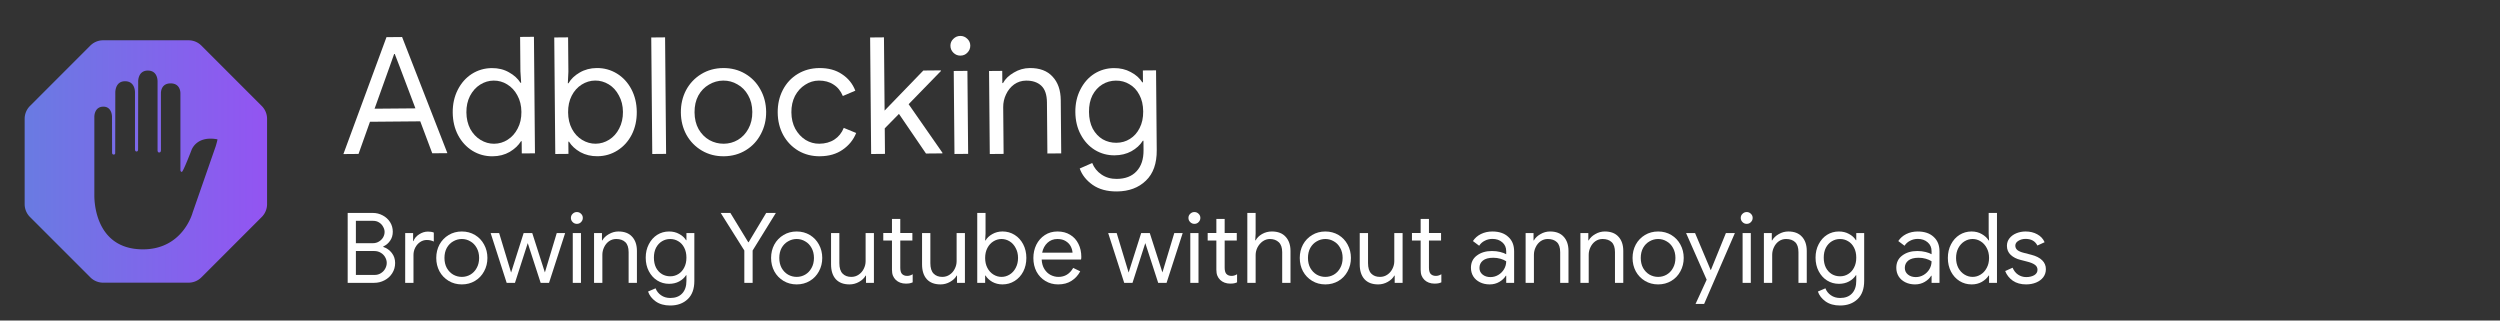 <?xml version="1.0" encoding="UTF-8" standalone="no"?>
<!-- Created with Inkscape (http://www.inkscape.org/) -->

<svg
   width="468"
   height="60"
   viewBox="0 0 123.825 15.875"
   version="1.1"
   id="svg9296"
   inkscape:version="1.2.1 (9c6d41e410, 2022-07-14)"
   sodipodi:docname="adblock-dark.svg"
   xmlns:inkscape="http://www.inkscape.org/namespaces/inkscape"
   xmlns:sodipodi="http://sodipodi.sourceforge.net/DTD/sodipodi-0.dtd"
   xmlns:xlink="http://www.w3.org/1999/xlink"
   xmlns="http://www.w3.org/2000/svg"
   xmlns:svg="http://www.w3.org/2000/svg">
  <rect x="0" y="0" width="123.825" height="15.875" fill="#333333" stroke="none"/>
  <sodipodi:namedview
     id="namedview9298"
     pagecolor="#ffffff"
     bordercolor="#000000"
     borderopacity="0.25"
     inkscape:showpageshadow="2"
     inkscape:pageopacity="0.0"
     inkscape:pagecheckerboard="0"
     inkscape:deskcolor="#d1d1d1"
     inkscape:document-units="mm"
     showgrid="false"
     inkscape:zoom="2.0510461"
     inkscape:cx="225.00713"
     inkscape:cy="-25.596694"
     inkscape:window-width="1920"
     inkscape:window-height="1001"
     inkscape:window-x="-9"
     inkscape:window-y="-9"
     inkscape:window-maximized="1"
     inkscape:current-layer="layer1" />
  <defs
     id="defs9293">
    <linearGradient
       inkscape:collect="always"
       xlink:href="#linearGradient10932"
       id="linearGradient10934"
       x1="13.244"
       y1="49.804"
       x2="31.634"
       y2="49.804"
       gradientUnits="userSpaceOnUse"
       gradientTransform="matrix(0.653,0,0,0.653,-7.426,-24.517)" />
    <linearGradient
       inkscape:collect="always"
       id="linearGradient10932">
      <stop
         style="stop-color:#697be2;stop-opacity:1;"
         offset="0"
         id="stop10928" />
      <stop
         style="stop-color:#9354f2;stop-opacity:1;"
         offset="1"
         id="stop10930" />
    </linearGradient>
  </defs>
  <g
     inkscape:label="Layer 1"
     inkscape:groupmode="layer"
     id="layer1">
    <path
       d="M 5.11,1.995 A 0.9,0.9 0 0 0 4.474,2.258 L 1.485,5.248 A 0.9,0.9 0 0 0 1.221,5.884 v 4.227 c 0,0.239 0.095,0.468 0.264,0.637 l 2.989,2.989 a 0.9,0.9 0 0 0 0.637,0.264 h 4.227 a 0.9,0.9 0 0 0 0.637,-0.264 l 2.989,-2.989 a 0.9,0.9 0 0 0 0.264,-0.637 V 5.884 A 0.9,0.9 0 0 0 12.963,5.248 L 9.974,2.258 A 0.9,0.9 0 0 0 9.338,1.995 Z m 2.215,1.501 c 0.51,0 0.479,0.554 0.479,0.554 v 3.394 c 0,0 -0.005,0.109 0.08,0.109 0.094,0 0.088,-0.113 0.088,-0.113 L 7.971,4.623 c 0,0 -0.025,-0.493 0.48,-0.493 0.505,0 0.485,0.492 0.485,0.492 V 8.434 c 0,0 0.007,0.079 0.071,0.079 0.064,0 0.472,-1.062 0.472,-1.062 0,0 0.226,-0.749 1.289,-0.55 0.019,0.004 -0.084,0.344 -0.084,0.344 L 9.542,10.525 c 0,0 -0.472,1.825 -2.461,1.825 -2.523,0 -2.405,-2.705 -2.408,-2.704 V 5.778 c 0,0 -0.008,-0.495 0.449,-0.495 0.429,0 0.425,0.495 0.425,0.495 l 0.004,1.792 c 0,0 -0.002,0.086 0.084,0.086 0.08,0 0.071,-0.086 0.071,-0.086 l 0.005,-2.965 c 0,0 -0.028,-0.581 0.483,-0.581 0.52,0 0.492,0.571 0.492,0.571 v 2.807 c 0,0 -0.002,0.102 0.076,0.102 0.084,0 0.077,-0.103 0.077,-0.103 l 0.005,-3.348 c 0,0 -0.028,-0.558 0.483,-0.558 z"
       id="path10556"
       style="fill:url(#linearGradient10934);fill-opacity:1;stroke-width:0.5" />
    <g
       aria-label="Adblocking "
       id="text14043"
       style="font-size:17.639px;font-family:'Google Sans';-inkscape-font-specification:'Google Sans';letter-spacing:-0.019px;fill:#ffffff;stroke:#000000;stroke-width:0;stroke-linecap:square"
       transform="matrix(0.457,0,0,0.457,-7.344,-16.505)">
      <path
         d="m 57.957,40.143 1.693,-0.015 4.908,12.587 -1.64,0.014 -1.3,-3.464 -5.45,0.048 -1.24,3.486 -1.64,0.014 z m 3.137,7.716 -1.715,-4.536 -0.523,-1.354 -0.071,6.15e-4 -0.482,1.362 -1.636,4.565 z"
         style="word-spacing:-0.011px;fill:#ffffff"
         id="path31704" />
      <path
         d="m 69.464,53.055 q -1.199,0.01 -2.193,-0.598 -0.975,-0.609 -1.549,-1.68 -0.574,-1.089 -0.586,-2.464 -0.012,-1.358 0.543,-2.457 0.555,-1.098 1.52,-1.724 0.982,-0.626 2.182,-0.636 1.041,-0.009 1.856,0.46 0.815,0.452 1.245,1.136 l 0.071,-6.16e-4 -0.081,-1.252 -0.032,-3.722 1.499,-0.013 0.11,12.629 -1.429,0.012 -0.012,-1.323 -0.071,6.16e-4 q -0.417,0.674 -1.225,1.157 -0.807,0.466 -1.848,0.475 z m 0.165,-1.36 q 0.794,-0.007 1.46,-0.436 0.684,-0.429 1.083,-1.209 0.417,-0.78 0.408,-1.803 -0.009,-1.023 -0.439,-1.795 -0.412,-0.773 -1.104,-1.19 -0.674,-0.417 -1.468,-0.411 -0.776,0.007 -1.46,0.436 -0.684,0.429 -1.101,1.227 -0.399,0.78 -0.39,1.785 0.009,1.005 0.421,1.796 0.43,0.772 1.122,1.19 0.692,0.417 1.468,0.411 z"
         style="word-spacing:-0.011px;fill:#ffffff"
         id="path31706" />
      <path
         d="m 80.822,53.048 q -1.023,0.009 -1.856,-0.442 -0.816,-0.469 -1.227,-1.136 l -0.071,6.16e-4 0.012,1.323 -1.429,0.012 -0.11,-12.629 1.499,-0.013 0.032,3.722 -0.06,1.253 0.071,-6.16e-4 q 0.4,-0.691 1.207,-1.157 0.825,-0.483 1.848,-0.492 1.199,-0.01 2.193,0.598 0.993,0.609 1.567,1.697 0.574,1.089 0.586,2.447 0.012,1.376 -0.543,2.474 -0.555,1.081 -1.537,1.707 -0.982,0.626 -2.182,0.636 z m -0.188,-1.357 q 0.776,-0.007 1.46,-0.436 0.684,-0.429 1.083,-1.209 0.416,-0.797 0.408,-1.803 -0.009,-1.005 -0.439,-1.778 -0.413,-0.79 -1.104,-1.207 -0.692,-0.417 -1.468,-0.411 -0.776,0.007 -1.46,0.436 -0.684,0.429 -1.083,1.209 -0.399,0.78 -0.39,1.803 0.009,1.023 0.421,1.796 0.412,0.773 1.104,1.19 0.692,0.417 1.468,0.411 z"
         style="word-spacing:-0.011px;fill:#ffffff"
         id="path31708" />
      <path
         d="m 86.653,40.177 1.499,-0.013 0.11,12.629 -1.499,0.013 z"
         style="word-spacing:-0.011px;fill:#ffffff"
         id="path31710" />
      <path
         d="m 94.526,53.052 q -1.323,0.012 -2.387,-0.614 -1.064,-0.626 -1.673,-1.714 -0.592,-1.088 -0.603,-2.411 -0.012,-1.323 0.561,-2.422 0.59,-1.099 1.643,-1.743 1.053,-0.644 2.376,-0.656 1.323,-0.012 2.387,0.614 1.064,0.626 1.655,1.714 0.609,1.088 0.621,2.411 0.012,1.323 -0.579,2.422 -0.573,1.099 -1.625,1.743 -1.053,0.644 -2.376,0.656 z m -0.012,-1.358 q 0.829,-0.007 1.531,-0.419 0.719,-0.43 1.136,-1.209 0.434,-0.78 0.425,-1.821 -0.009,-1.041 -0.457,-1.813 -0.43,-0.772 -1.157,-1.172 -0.709,-0.417 -1.538,-0.41 -0.829,0.007 -1.548,0.437 -0.72,0.412 -1.154,1.192 -0.417,0.78 -0.407,1.82 0.009,1.041 0.439,1.813 0.448,0.772 1.175,1.189 0.727,0.399 1.556,0.392 z"
         style="word-spacing:-0.011px;fill:#ffffff"
         id="path31712" />
      <path
         d="m 104.95,53.053 q -1.305,0.011 -2.351,-0.597 -1.046,-0.626 -1.638,-1.697 -0.592,-1.088 -0.603,-2.447 -0.012,-1.358 0.561,-2.457 0.573,-1.099 1.608,-1.725 1.035,-0.626 2.341,-0.638 1.464,-0.013 2.458,0.666 1.011,0.661 1.444,1.787 l -1.353,0.576 q -0.342,-0.826 -1.016,-1.244 -0.656,-0.435 -1.591,-0.427 -0.794,0.007 -1.478,0.454 -0.684,0.429 -1.101,1.209 -0.399,0.78 -0.39,1.785 0.009,1.005 0.421,1.778 0.43,0.772 1.122,1.207 0.692,0.417 1.485,0.41 0.952,-0.008 1.637,-0.455 0.684,-0.447 1.012,-1.261 l 1.345,0.553 q -0.449,1.115 -1.466,1.812 -0.999,0.697 -2.446,0.709 z"
         style="word-spacing:-0.011px;fill:#ffffff"
         id="path31714" />
      <path
         d="m 110.375,40.177 1.499,-0.013 0.069,7.937 4.196,-4.341 1.905,-0.017 6.2e-4,0.071 -3.497,3.594 3.662,5.26 6.1e-4,0.071 -1.781,0.016 -2.93,-4.296 -1.539,1.566 0.024,2.769 -1.499,0.013 z"
         style="word-spacing:-0.011px;fill:#ffffff"
         id="path31716" />
      <path
         d="m 120.163,42.145 q -0.441,0.004 -0.761,-0.311 -0.32,-0.315 -0.324,-0.756 -0.004,-0.441 0.311,-0.744 0.315,-0.32 0.756,-0.324 0.441,-0.004 0.761,0.311 0.32,0.297 0.324,0.738 0.004,0.441 -0.311,0.761 -0.297,0.32 -0.756,0.324 z m -0.726,1.664 1.482,-0.013 0.079,8.995 -1.482,0.013 z"
         style="word-spacing:-0.011px;fill:#ffffff"
         id="path31718" />
      <path
         d="m 123.264,43.81 1.429,-0.012 0.011,1.323 0.071,-6.15e-4 q 0.365,-0.673 1.172,-1.139 0.807,-0.483 1.724,-0.491 1.623,-0.014 2.478,0.931 0.872,0.927 0.887,2.55 l 0.05,5.768 -1.499,0.013 -0.048,-5.538 q -0.011,-1.252 -0.616,-1.812 -0.605,-0.559 -1.645,-0.55 -0.723,0.006 -1.302,0.417 -0.561,0.411 -0.873,1.084 -0.312,0.655 -0.305,1.379 l 0.044,5.062 -1.499,0.013 z"
         style="word-spacing:-0.011px;fill:#ffffff"
         id="path31720" />
      <path
         d="m 137.118,56.864 q -1.587,0.014 -2.635,-0.718 -1.029,-0.732 -1.391,-1.769 l 1.353,-0.594 q 0.307,0.773 0.999,1.244 0.71,0.488 1.662,0.479 1.393,-0.012 2.145,-0.83 0.769,-0.818 0.756,-2.3 l -0.009,-1.005 -0.07,6.16e-4 q -0.435,0.692 -1.242,1.14 -0.79,0.43 -1.813,0.439 -1.164,0.01 -2.139,-0.581 -0.958,-0.591 -1.532,-1.662 -0.574,-1.071 -0.586,-2.447 -0.012,-1.358 0.543,-2.439 0.555,-1.098 1.502,-1.707 0.965,-0.608 2.129,-0.618 1.023,-0.009 1.821,0.425 0.815,0.416 1.262,1.118 l 0.071,-6.16e-4 -0.011,-1.288 1.429,-0.012 0.075,8.643 q 0.019,2.17 -1.171,3.309 -1.189,1.157 -3.147,1.174 z m -0.046,-5.274 q 0.811,-0.007 1.46,-0.418 0.667,-0.412 1.048,-1.173 0.399,-0.762 0.39,-1.803 -0.009,-1.058 -0.422,-1.813 -0.395,-0.755 -1.068,-1.137 -0.656,-0.4 -1.468,-0.393 -0.811,0.007 -1.478,0.419 -0.667,0.412 -1.066,1.174 -0.381,0.762 -0.372,1.802 0.009,1.041 0.404,1.813 0.412,0.755 1.086,1.155 0.674,0.382 1.485,0.375 z"
         style="word-spacing:-0.011px;fill:#ffffff"
         id="path31722" />
    </g>
    <g
       aria-label="Browing Youtube without annoying ads"
       id="text15594"
       style="font-size:10.583px;font-family:'Google Sans';-inkscape-font-specification:'Google Sans';fill:#ffffff;stroke:#000000;stroke-width:0;stroke-linecap:square"
       transform="matrix(0.457,0,0,0.457,-7.344,-16.505)">
      <path
         d="m 53.752,59.193 h 2.72 q 0.571,0 1.069,0.265 0.508,0.265 0.804,0.73 0.296,0.466 0.296,1.048 0,0.55 -0.286,0.963 -0.275,0.413 -0.751,0.635 v 0.042 q 0.571,0.191 0.931,0.656 0.36,0.466 0.36,1.09 0,0.614 -0.317,1.111 -0.307,0.487 -0.836,0.762 -0.519,0.275 -1.122,0.275 h -2.868 z m 2.72,3.281 q 0.381,0 0.667,-0.18 0.296,-0.18 0.455,-0.455 0.159,-0.286 0.159,-0.582 0,-0.286 -0.159,-0.561 -0.148,-0.286 -0.434,-0.466 -0.275,-0.18 -0.646,-0.18 h -1.873 v 2.424 z m 0.201,3.44 q 0.381,0 0.677,-0.19 0.307,-0.19 0.466,-0.487 0.169,-0.307 0.169,-0.624 0,-0.317 -0.169,-0.614 -0.169,-0.307 -0.476,-0.487 -0.307,-0.19 -0.709,-0.19 h -1.99 v 2.593 z"
         id="path31639"
         style="fill:#ffffff" />
      <path
         d="m 59.986,61.373 h 0.857 v 0.868 h 0.042 q 0.159,-0.444 0.614,-0.73 0.455,-0.296 0.952,-0.296 0.37,0 0.635,0.106 v 0.974 q -0.339,-0.169 -0.762,-0.169 -0.392,0 -0.72,0.222 -0.328,0.222 -0.529,0.603 -0.191,0.37 -0.191,0.804 v 3.016 h -0.9 z"
         id="path31641"
         style="fill:#ffffff" />
      <path
         d="m 66.124,66.94 q -0.794,0 -1.429,-0.381 -0.635,-0.381 -0.995,-1.037 -0.349,-0.656 -0.349,-1.45 0,-0.794 0.349,-1.45 0.36,-0.656 0.995,-1.037 0.635,-0.381 1.429,-0.381 0.794,0 1.429,0.381 0.635,0.381 0.984,1.037 0.36,0.656 0.36,1.45 0,0.794 -0.36,1.45 -0.349,0.656 -0.984,1.037 -0.635,0.381 -1.429,0.381 z m 0,-0.815 q 0.497,0 0.921,-0.243 0.434,-0.254 0.688,-0.72 0.265,-0.466 0.265,-1.09 0,-0.624 -0.265,-1.09 -0.254,-0.466 -0.688,-0.709 -0.423,-0.254 -0.921,-0.254 -0.497,0 -0.931,0.254 -0.434,0.243 -0.698,0.709 -0.254,0.466 -0.254,1.09 0,0.624 0.254,1.09 0.265,0.466 0.698,0.72 0.434,0.243 0.931,0.243 z"
         id="path31643"
         style="fill:#ffffff" />
      <path
         d="m 69.246,61.373 h 0.921 l 1.291,4.265 h 0.011 l 1.355,-4.265 h 0.931 l 1.365,4.254 h 0.011 l 1.281,-4.254 h 0.91 l -1.746,5.397 h -0.91 l -1.397,-4.307 -1.386,4.307 h -0.9 z"
         id="path31645"
         style="fill:#ffffff" />
      <path
         d="m 78.591,60.378 q -0.265,0 -0.455,-0.191 -0.191,-0.19 -0.191,-0.455 0,-0.265 0.191,-0.444 0.19,-0.191 0.455,-0.191 0.265,0 0.455,0.191 0.19,0.18 0.19,0.444 0,0.265 -0.19,0.455 -0.18,0.191 -0.455,0.191 z m -0.444,0.995 h 0.889 v 5.397 h -0.889 z"
         id="path31647"
         style="fill:#ffffff" />
      <path
         d="m 80.454,61.373 h 0.857 v 0.794 h 0.042 q 0.222,-0.402 0.709,-0.677 0.487,-0.286 1.037,-0.286 0.974,0 1.482,0.571 0.519,0.561 0.519,1.535 v 3.461 h -0.9 v -3.323 q 0,-0.751 -0.36,-1.09 -0.36,-0.339 -0.984,-0.339 -0.434,0 -0.783,0.243 -0.339,0.243 -0.529,0.646 -0.19,0.392 -0.19,0.825 v 3.037 H 80.454 Z"
         id="path31649"
         style="fill:#ffffff" />
      <path
         d="m 88.709,69.226 q -0.952,0 -1.577,-0.444 -0.614,-0.444 -0.825,-1.069 l 0.815,-0.349 q 0.18,0.466 0.593,0.751 0.423,0.296 0.995,0.296 0.836,0 1.291,-0.487 0.466,-0.487 0.466,-1.376 v -0.603 h -0.042 q -0.265,0.413 -0.751,0.677 -0.476,0.254 -1.09,0.254 -0.698,0 -1.281,-0.36 -0.571,-0.36 -0.91,-1.005 -0.339,-0.646 -0.339,-1.471 0,-0.815 0.339,-1.46 0.339,-0.656 0.91,-1.016 0.582,-0.36 1.281,-0.36 0.614,0 1.09,0.265 0.487,0.254 0.751,0.677 h 0.042 v -0.773 h 0.857 v 5.186 q 0,1.302 -0.72,1.979 -0.72,0.688 -1.894,0.688 z m 0,-3.164 q 0.487,0 0.878,-0.243 0.402,-0.243 0.635,-0.698 0.243,-0.455 0.243,-1.079 0,-0.635 -0.243,-1.09 -0.233,-0.455 -0.635,-0.688 -0.392,-0.243 -0.878,-0.243 -0.487,0 -0.889,0.243 -0.402,0.243 -0.646,0.698 -0.233,0.455 -0.233,1.079 0,0.624 0.233,1.09 0.243,0.455 0.646,0.698 0.402,0.233 0.889,0.233 z"
         id="path31651"
         style="fill:#ffffff" />
      <path
         d="m 96.741,63.267 -2.561,-4.075 h 1.048 l 1.937,3.175 h 0.042 l 1.905,-3.175 h 1.048 l -2.519,4.075 v 3.503 h -0.9 z"
         id="path31653"
         style="fill:#ffffff" />
      <path
         d="m 102.414,66.94 q -0.794,0 -1.429,-0.381 -0.635,-0.381 -0.995,-1.037 -0.349,-0.656 -0.349,-1.45 0,-0.794 0.349,-1.45 0.36,-0.656 0.995,-1.037 0.635,-0.381 1.429,-0.381 0.794,0 1.429,0.381 0.635,0.381 0.984,1.037 0.36,0.656 0.36,1.45 0,0.794 -0.36,1.45 -0.349,0.656 -0.984,1.037 -0.635,0.381 -1.429,0.381 z m 0,-0.815 q 0.497,0 0.921,-0.243 0.434,-0.254 0.688,-0.72 0.265,-0.466 0.265,-1.09 0,-0.624 -0.265,-1.09 -0.254,-0.466 -0.688,-0.709 -0.423,-0.254 -0.921,-0.254 -0.497,0 -0.931,0.254 -0.434,0.243 -0.699,0.709 -0.254,0.466 -0.254,1.09 0,0.624 0.254,1.09 0.265,0.466 0.699,0.72 0.434,0.243 0.931,0.243 z"
         id="path31655"
         style="fill:#ffffff" />
      <path
         d="m 108.14,66.94 q -0.974,0 -1.492,-0.571 -0.508,-0.571 -0.508,-1.598 v -3.397 h 0.9 v 3.26 q 0,0.773 0.349,1.132 0.349,0.36 0.942,0.36 0.455,0 0.804,-0.243 0.36,-0.243 0.55,-0.635 0.201,-0.392 0.201,-0.825 v -3.048 h 0.9 v 5.397 h -0.857 v -0.783 h -0.042 q -0.222,0.402 -0.709,0.677 -0.487,0.275 -1.037,0.275 z"
         id="path31657"
         style="fill:#ffffff" />
      <path
         d="m 114.246,66.855 q -0.328,0 -0.614,-0.106 -0.275,-0.106 -0.466,-0.286 -0.212,-0.201 -0.318,-0.466 -0.106,-0.265 -0.106,-0.646 v -3.164 h -0.942 v -0.815 h 0.942 v -1.524 h 0.9 v 1.524 h 1.312 v 0.815 H 113.643 v 2.942 q 0,0.444 0.169,0.656 0.201,0.233 0.582,0.233 0.307,0 0.593,-0.18 v 0.878 q -0.159,0.074 -0.328,0.106 -0.159,0.032 -0.413,0.032 z"
         id="path31659"
         style="fill:#ffffff" />
      <path
         d="m 118.003,66.94 q -0.974,0 -1.492,-0.571 -0.508,-0.571 -0.508,-1.598 v -3.397 h 0.9 v 3.26 q 0,0.773 0.349,1.132 0.349,0.36 0.942,0.36 0.455,0 0.804,-0.243 0.36,-0.243 0.55,-0.635 0.201,-0.392 0.201,-0.825 v -3.048 h 0.9 v 5.397 h -0.857 v -0.783 h -0.042 q -0.222,0.402 -0.709,0.677 -0.487,0.275 -1.037,0.275 z"
         id="path31661"
         style="fill:#ffffff" />
      <path
         d="m 124.724,66.94 q -0.614,0 -1.111,-0.275 -0.487,-0.286 -0.73,-0.688 h -0.042 v 0.794 h -0.857 v -7.578 h 0.9 v 2.233 l -0.042,0.751 h 0.042 q 0.243,-0.413 0.73,-0.688 0.497,-0.286 1.111,-0.286 0.72,0 1.312,0.37 0.593,0.37 0.931,1.027 0.339,0.656 0.339,1.471 0,0.825 -0.339,1.482 -0.339,0.646 -0.931,1.016 -0.593,0.37 -1.312,0.37 z m -0.106,-0.815 q 0.466,0 0.878,-0.254 0.413,-0.254 0.656,-0.72 0.254,-0.476 0.254,-1.079 0,-0.603 -0.254,-1.069 -0.243,-0.476 -0.656,-0.73 -0.413,-0.254 -0.878,-0.254 -0.466,0 -0.878,0.254 -0.413,0.254 -0.656,0.72 -0.243,0.466 -0.243,1.079 0,0.614 0.243,1.079 0.243,0.466 0.656,0.72 0.413,0.254 0.878,0.254 z"
         id="path31663"
         style="fill:#ffffff" />
      <path
         d="m 130.756,66.94 q -0.773,0 -1.386,-0.37 -0.614,-0.37 -0.963,-1.016 -0.339,-0.656 -0.339,-1.471 0,-0.783 0.317,-1.439 0.328,-0.656 0.921,-1.048 0.593,-0.392 1.376,-0.392 0.794,0 1.376,0.36 0.582,0.349 0.889,0.974 0.318,0.624 0.318,1.429 0,0.159 -0.032,0.275 h -4.265 q 0.032,0.614 0.296,1.037 0.265,0.423 0.667,0.635 0.413,0.212 0.857,0.212 1.037,0 1.598,-0.974 l 0.762,0.37 q -0.349,0.656 -0.953,1.037 -0.593,0.381 -1.439,0.381 z m 1.556,-3.44 q -0.021,-0.339 -0.191,-0.677 -0.169,-0.339 -0.54,-0.571 -0.36,-0.233 -0.91,-0.233 -0.635,0 -1.079,0.413 -0.434,0.402 -0.572,1.069 z"
         id="path31665"
         style="fill:#ffffff" />
      <path
         d="m 136.175,61.373 h 0.921 l 1.291,4.265 h 0.011 l 1.355,-4.265 h 0.931 l 1.365,4.254 h 0.011 l 1.281,-4.254 h 0.91 l -1.746,5.397 h -0.91 l -1.397,-4.307 -1.386,4.307 h -0.9 z"
         id="path31667"
         style="fill:#ffffff" />
      <path
         d="m 145.52,60.378 q -0.265,0 -0.455,-0.191 -0.191,-0.19 -0.191,-0.455 0,-0.265 0.191,-0.444 0.191,-0.191 0.455,-0.191 0.265,0 0.455,0.191 0.191,0.18 0.191,0.444 0,0.265 -0.191,0.455 -0.18,0.191 -0.455,0.191 z m -0.445,0.995 h 0.889 v 5.397 h -0.889 z"
         id="path31669"
         style="fill:#ffffff" />
      <path
         d="m 149.404,66.855 q -0.328,0 -0.614,-0.106 -0.275,-0.106 -0.466,-0.286 -0.212,-0.201 -0.318,-0.466 -0.106,-0.265 -0.106,-0.646 v -3.164 h -0.942 v -0.815 h 0.942 v -1.524 h 0.9 v 1.524 h 1.312 v 0.815 h -1.312 v 2.942 q 0,0.444 0.169,0.656 0.201,0.233 0.582,0.233 0.307,0 0.593,-0.18 v 0.878 q -0.159,0.074 -0.328,0.106 -0.159,0.032 -0.413,0.032 z"
         id="path31671"
         style="fill:#ffffff" />
      <path
         d="m 151.256,59.193 h 0.9 v 2.233 l -0.042,0.741 h 0.042 q 0.222,-0.413 0.699,-0.688 0.487,-0.275 1.058,-0.275 0.984,0 1.503,0.582 0.519,0.571 0.519,1.524 v 3.461 h -0.9 v -3.323 q 0,-0.73 -0.37,-1.079 -0.37,-0.349 -0.963,-0.349 -0.423,0 -0.783,0.254 -0.349,0.254 -0.561,0.656 -0.201,0.402 -0.201,0.836 v 3.006 h -0.9 z"
         id="path31673"
         style="fill:#ffffff" />
      <path
         d="m 159.712,66.94 q -0.794,0 -1.429,-0.381 -0.635,-0.381 -0.995,-1.037 -0.349,-0.656 -0.349,-1.45 0,-0.794 0.349,-1.45 0.36,-0.656 0.995,-1.037 0.635,-0.381 1.429,-0.381 0.794,0 1.429,0.381 0.635,0.381 0.984,1.037 0.36,0.656 0.36,1.45 0,0.794 -0.36,1.45 -0.349,0.656 -0.984,1.037 -0.635,0.381 -1.429,0.381 z m 0,-0.815 q 0.497,0 0.921,-0.243 0.434,-0.254 0.688,-0.72 0.265,-0.466 0.265,-1.09 0,-0.624 -0.265,-1.09 -0.254,-0.466 -0.688,-0.709 -0.423,-0.254 -0.921,-0.254 -0.497,0 -0.931,0.254 -0.434,0.243 -0.699,0.709 -0.254,0.466 -0.254,1.09 0,0.624 0.254,1.09 0.265,0.466 0.699,0.72 0.434,0.243 0.931,0.243 z"
         id="path31675"
         style="fill:#ffffff" />
      <path
         d="m 165.438,66.94 q -0.974,0 -1.492,-0.571 -0.508,-0.571 -0.508,-1.598 v -3.397 h 0.9 v 3.26 q 0,0.773 0.349,1.132 0.349,0.36 0.942,0.36 0.455,0 0.804,-0.243 0.36,-0.243 0.55,-0.635 0.201,-0.392 0.201,-0.825 v -3.048 h 0.9 v 5.397 h -0.857 v -0.783 h -0.042 q -0.222,0.402 -0.709,0.677 -0.487,0.275 -1.037,0.275 z"
         id="path31677"
         style="fill:#ffffff" />
      <path
         d="m 171.544,66.855 q -0.328,0 -0.614,-0.106 -0.275,-0.106 -0.466,-0.286 -0.212,-0.201 -0.317,-0.466 -0.106,-0.265 -0.106,-0.646 v -3.164 h -0.942 v -0.815 h 0.942 v -1.524 h 0.9 v 1.524 h 1.312 v 0.815 h -1.312 v 2.942 q 0,0.444 0.169,0.656 0.201,0.233 0.582,0.233 0.307,0 0.593,-0.18 v 0.878 q -0.159,0.074 -0.328,0.106 -0.159,0.032 -0.413,0.032 z"
         id="path31679"
         style="fill:#ffffff" />
      <path
         d="m 177.524,66.94 q -0.593,0 -1.058,-0.233 -0.466,-0.233 -0.72,-0.635 -0.254,-0.413 -0.254,-0.931 0,-0.857 0.646,-1.333 0.646,-0.487 1.63,-0.487 0.487,0 0.9,0.106 0.423,0.106 0.646,0.243 v -0.328 q 0,-0.603 -0.423,-0.963 -0.423,-0.37 -1.069,-0.37 -0.455,0 -0.836,0.201 -0.381,0.19 -0.603,0.54 l -0.677,-0.508 q 0.318,-0.487 0.868,-0.762 0.561,-0.275 1.238,-0.275 1.101,0 1.725,0.582 0.635,0.571 0.635,1.566 v 3.418 h -0.857 v -0.773 h -0.042 q -0.233,0.392 -0.699,0.667 -0.466,0.275 -1.048,0.275 z m 0.085,-0.794 q 0.455,0 0.847,-0.233 0.392,-0.233 0.624,-0.624 0.233,-0.392 0.233,-0.857 -0.254,-0.169 -0.624,-0.275 -0.37,-0.106 -0.783,-0.106 -0.741,0 -1.122,0.307 -0.37,0.307 -0.37,0.794 0,0.444 0.339,0.72 0.339,0.275 0.857,0.275 z"
         id="path31681"
         style="fill:#ffffff" />
      <path
         d="m 181.418,61.373 h 0.857 v 0.794 h 0.042 q 0.222,-0.402 0.709,-0.677 0.487,-0.286 1.037,-0.286 0.974,0 1.482,0.571 0.519,0.561 0.519,1.535 v 3.461 h -0.9 v -3.323 q 0,-0.751 -0.36,-1.09 -0.36,-0.339 -0.984,-0.339 -0.434,0 -0.783,0.243 -0.339,0.243 -0.529,0.646 -0.191,0.392 -0.191,0.825 v 3.037 h -0.9 z"
         id="path31683"
         style="fill:#ffffff" />
      <path
         d="m 187.356,61.373 h 0.857 v 0.794 h 0.042 q 0.222,-0.402 0.709,-0.677 0.487,-0.286 1.037,-0.286 0.974,0 1.482,0.571 0.519,0.561 0.519,1.535 v 3.461 h -0.9 v -3.323 q 0,-0.751 -0.36,-1.09 -0.36,-0.339 -0.984,-0.339 -0.434,0 -0.783,0.243 -0.339,0.243 -0.529,0.646 -0.191,0.392 -0.191,0.825 v 3.037 h -0.9 z"
         id="path31685"
         style="fill:#ffffff" />
      <path
         d="m 195.78,66.94 q -0.794,0 -1.429,-0.381 -0.635,-0.381 -0.995,-1.037 -0.349,-0.656 -0.349,-1.45 0,-0.794 0.349,-1.45 0.36,-0.656 0.995,-1.037 0.635,-0.381 1.429,-0.381 0.794,0 1.429,0.381 0.635,0.381 0.984,1.037 0.36,0.656 0.36,1.45 0,0.794 -0.36,1.45 -0.349,0.656 -0.984,1.037 -0.635,0.381 -1.429,0.381 z m 0,-0.815 q 0.497,0 0.921,-0.243 0.434,-0.254 0.688,-0.72 0.265,-0.466 0.265,-1.09 0,-0.624 -0.265,-1.09 -0.254,-0.466 -0.688,-0.709 -0.423,-0.254 -0.921,-0.254 -0.497,0 -0.931,0.254 -0.434,0.243 -0.699,0.709 -0.254,0.466 -0.254,1.09 0,0.624 0.254,1.09 0.265,0.466 0.699,0.72 0.434,0.243 0.931,0.243 z"
         id="path31687"
         style="fill:#ffffff" />
      <path
         d="m 201.04,66.432 -2.233,-5.059 h 0.974 l 1.693,4.011 h 0.021 l 1.63,-4.011 h 0.974 l -3.334,7.683 h -0.931 z"
         id="path31689"
         style="fill:#ffffff" />
      <path
         d="m 205.379,60.378 q -0.265,0 -0.455,-0.191 -0.191,-0.19 -0.191,-0.455 0,-0.265 0.191,-0.444 0.191,-0.191 0.455,-0.191 0.265,0 0.455,0.191 0.191,0.18 0.191,0.444 0,0.265 -0.191,0.455 -0.18,0.191 -0.455,0.191 z m -0.445,0.995 h 0.889 v 5.397 h -0.889 z"
         id="path31691"
         style="fill:#ffffff" />
      <path
         d="m 207.242,61.373 h 0.857 v 0.794 h 0.042 q 0.222,-0.402 0.709,-0.677 0.487,-0.286 1.037,-0.286 0.974,0 1.482,0.571 0.519,0.561 0.519,1.535 v 3.461 h -0.9 v -3.323 q 0,-0.751 -0.36,-1.09 -0.36,-0.339 -0.984,-0.339 -0.434,0 -0.783,0.243 -0.339,0.243 -0.529,0.646 -0.191,0.392 -0.191,0.825 v 3.037 h -0.9 z"
         id="path31693"
         style="fill:#ffffff" />
      <path
         d="m 215.497,69.226 q -0.953,0 -1.577,-0.444 -0.614,-0.444 -0.826,-1.069 l 0.815,-0.349 q 0.18,0.466 0.593,0.751 0.423,0.296 0.995,0.296 0.836,0 1.291,-0.487 0.466,-0.487 0.466,-1.376 v -0.603 h -0.042 q -0.265,0.413 -0.751,0.677 -0.476,0.254 -1.09,0.254 -0.699,0 -1.281,-0.36 -0.572,-0.36 -0.91,-1.005 -0.339,-0.646 -0.339,-1.471 0,-0.815 0.339,-1.46 0.339,-0.656 0.91,-1.016 0.582,-0.36 1.281,-0.36 0.614,0 1.09,0.265 0.487,0.254 0.751,0.677 h 0.042 v -0.773 h 0.857 v 5.186 q 0,1.302 -0.72,1.979 -0.72,0.688 -1.894,0.688 z m 0,-3.164 q 0.487,0 0.878,-0.243 0.402,-0.243 0.635,-0.698 0.243,-0.455 0.243,-1.079 0,-0.635 -0.243,-1.09 -0.233,-0.455 -0.635,-0.688 -0.392,-0.243 -0.878,-0.243 -0.487,0 -0.889,0.243 -0.402,0.243 -0.646,0.698 -0.233,0.455 -0.233,1.079 0,0.624 0.233,1.09 0.243,0.455 0.646,0.698 0.402,0.233 0.889,0.233 z"
         id="path31695"
         style="fill:#ffffff" />
      <path
         d="m 223.625,66.94 q -0.593,0 -1.058,-0.233 -0.466,-0.233 -0.72,-0.635 -0.254,-0.413 -0.254,-0.931 0,-0.857 0.646,-1.333 0.646,-0.487 1.63,-0.487 0.487,0 0.9,0.106 0.423,0.106 0.646,0.243 v -0.328 q 0,-0.603 -0.423,-0.963 -0.423,-0.37 -1.069,-0.37 -0.455,0 -0.836,0.201 -0.381,0.19 -0.603,0.54 l -0.677,-0.508 q 0.318,-0.487 0.868,-0.762 0.561,-0.275 1.238,-0.275 1.101,0 1.725,0.582 0.635,0.571 0.635,1.566 v 3.418 h -0.857 v -0.773 h -0.042 q -0.233,0.392 -0.698,0.667 -0.466,0.275 -1.048,0.275 z m 0.085,-0.794 q 0.455,0 0.847,-0.233 0.392,-0.233 0.624,-0.624 0.233,-0.392 0.233,-0.857 -0.254,-0.169 -0.624,-0.275 -0.37,-0.106 -0.783,-0.106 -0.741,0 -1.122,0.307 -0.37,0.307 -0.37,0.794 0,0.444 0.339,0.72 0.339,0.275 0.857,0.275 z"
         id="path31697"
         style="fill:#ffffff" />
      <path
         d="m 229.752,66.94 q -0.72,0 -1.312,-0.37 -0.582,-0.37 -0.921,-1.016 -0.339,-0.656 -0.339,-1.482 0,-0.815 0.339,-1.471 0.339,-0.656 0.921,-1.027 0.593,-0.37 1.312,-0.37 0.624,0 1.111,0.286 0.487,0.275 0.741,0.688 h 0.042 l -0.042,-0.751 v -2.233 h 0.9 v 7.578 h -0.857 v -0.794 h -0.042 q -0.254,0.402 -0.741,0.688 -0.487,0.275 -1.111,0.275 z m 0.106,-0.815 q 0.476,0 0.878,-0.254 0.413,-0.254 0.656,-0.72 0.254,-0.466 0.254,-1.079 0,-0.614 -0.254,-1.079 -0.243,-0.466 -0.656,-0.72 -0.402,-0.254 -0.878,-0.254 -0.466,0 -0.878,0.254 -0.413,0.254 -0.667,0.73 -0.243,0.466 -0.243,1.069 0,0.603 0.243,1.079 0.254,0.466 0.667,0.72 0.413,0.254 0.878,0.254 z"
         id="path31699"
         style="fill:#ffffff" />
      <path
         d="m 235.668,66.94 q -0.868,0 -1.45,-0.402 -0.582,-0.413 -0.825,-1.048 l 0.804,-0.36 q 0.201,0.487 0.593,0.751 0.402,0.265 0.878,0.265 0.508,0 0.868,-0.201 0.36,-0.212 0.36,-0.593 0,-0.339 -0.286,-0.54 -0.286,-0.212 -0.9,-0.36 l -0.656,-0.169 q -0.646,-0.159 -1.058,-0.54 -0.413,-0.381 -0.413,-0.984 0,-0.466 0.275,-0.815 0.286,-0.36 0.751,-0.55 0.466,-0.19 1.005,-0.19 0.709,0 1.259,0.307 0.561,0.307 0.794,0.857 l -0.783,0.36 q -0.36,-0.72 -1.281,-0.72 -0.445,0 -0.783,0.212 -0.328,0.201 -0.328,0.519 0,0.296 0.233,0.487 0.233,0.18 0.699,0.296 l 0.783,0.201 q 0.794,0.201 1.196,0.603 0.402,0.392 0.402,0.963 0,0.497 -0.286,0.878 -0.286,0.37 -0.773,0.571 -0.487,0.201 -1.079,0.201 z"
         id="path31701"
         style="fill:#ffffff" />
    </g>
  </g>
</svg>

